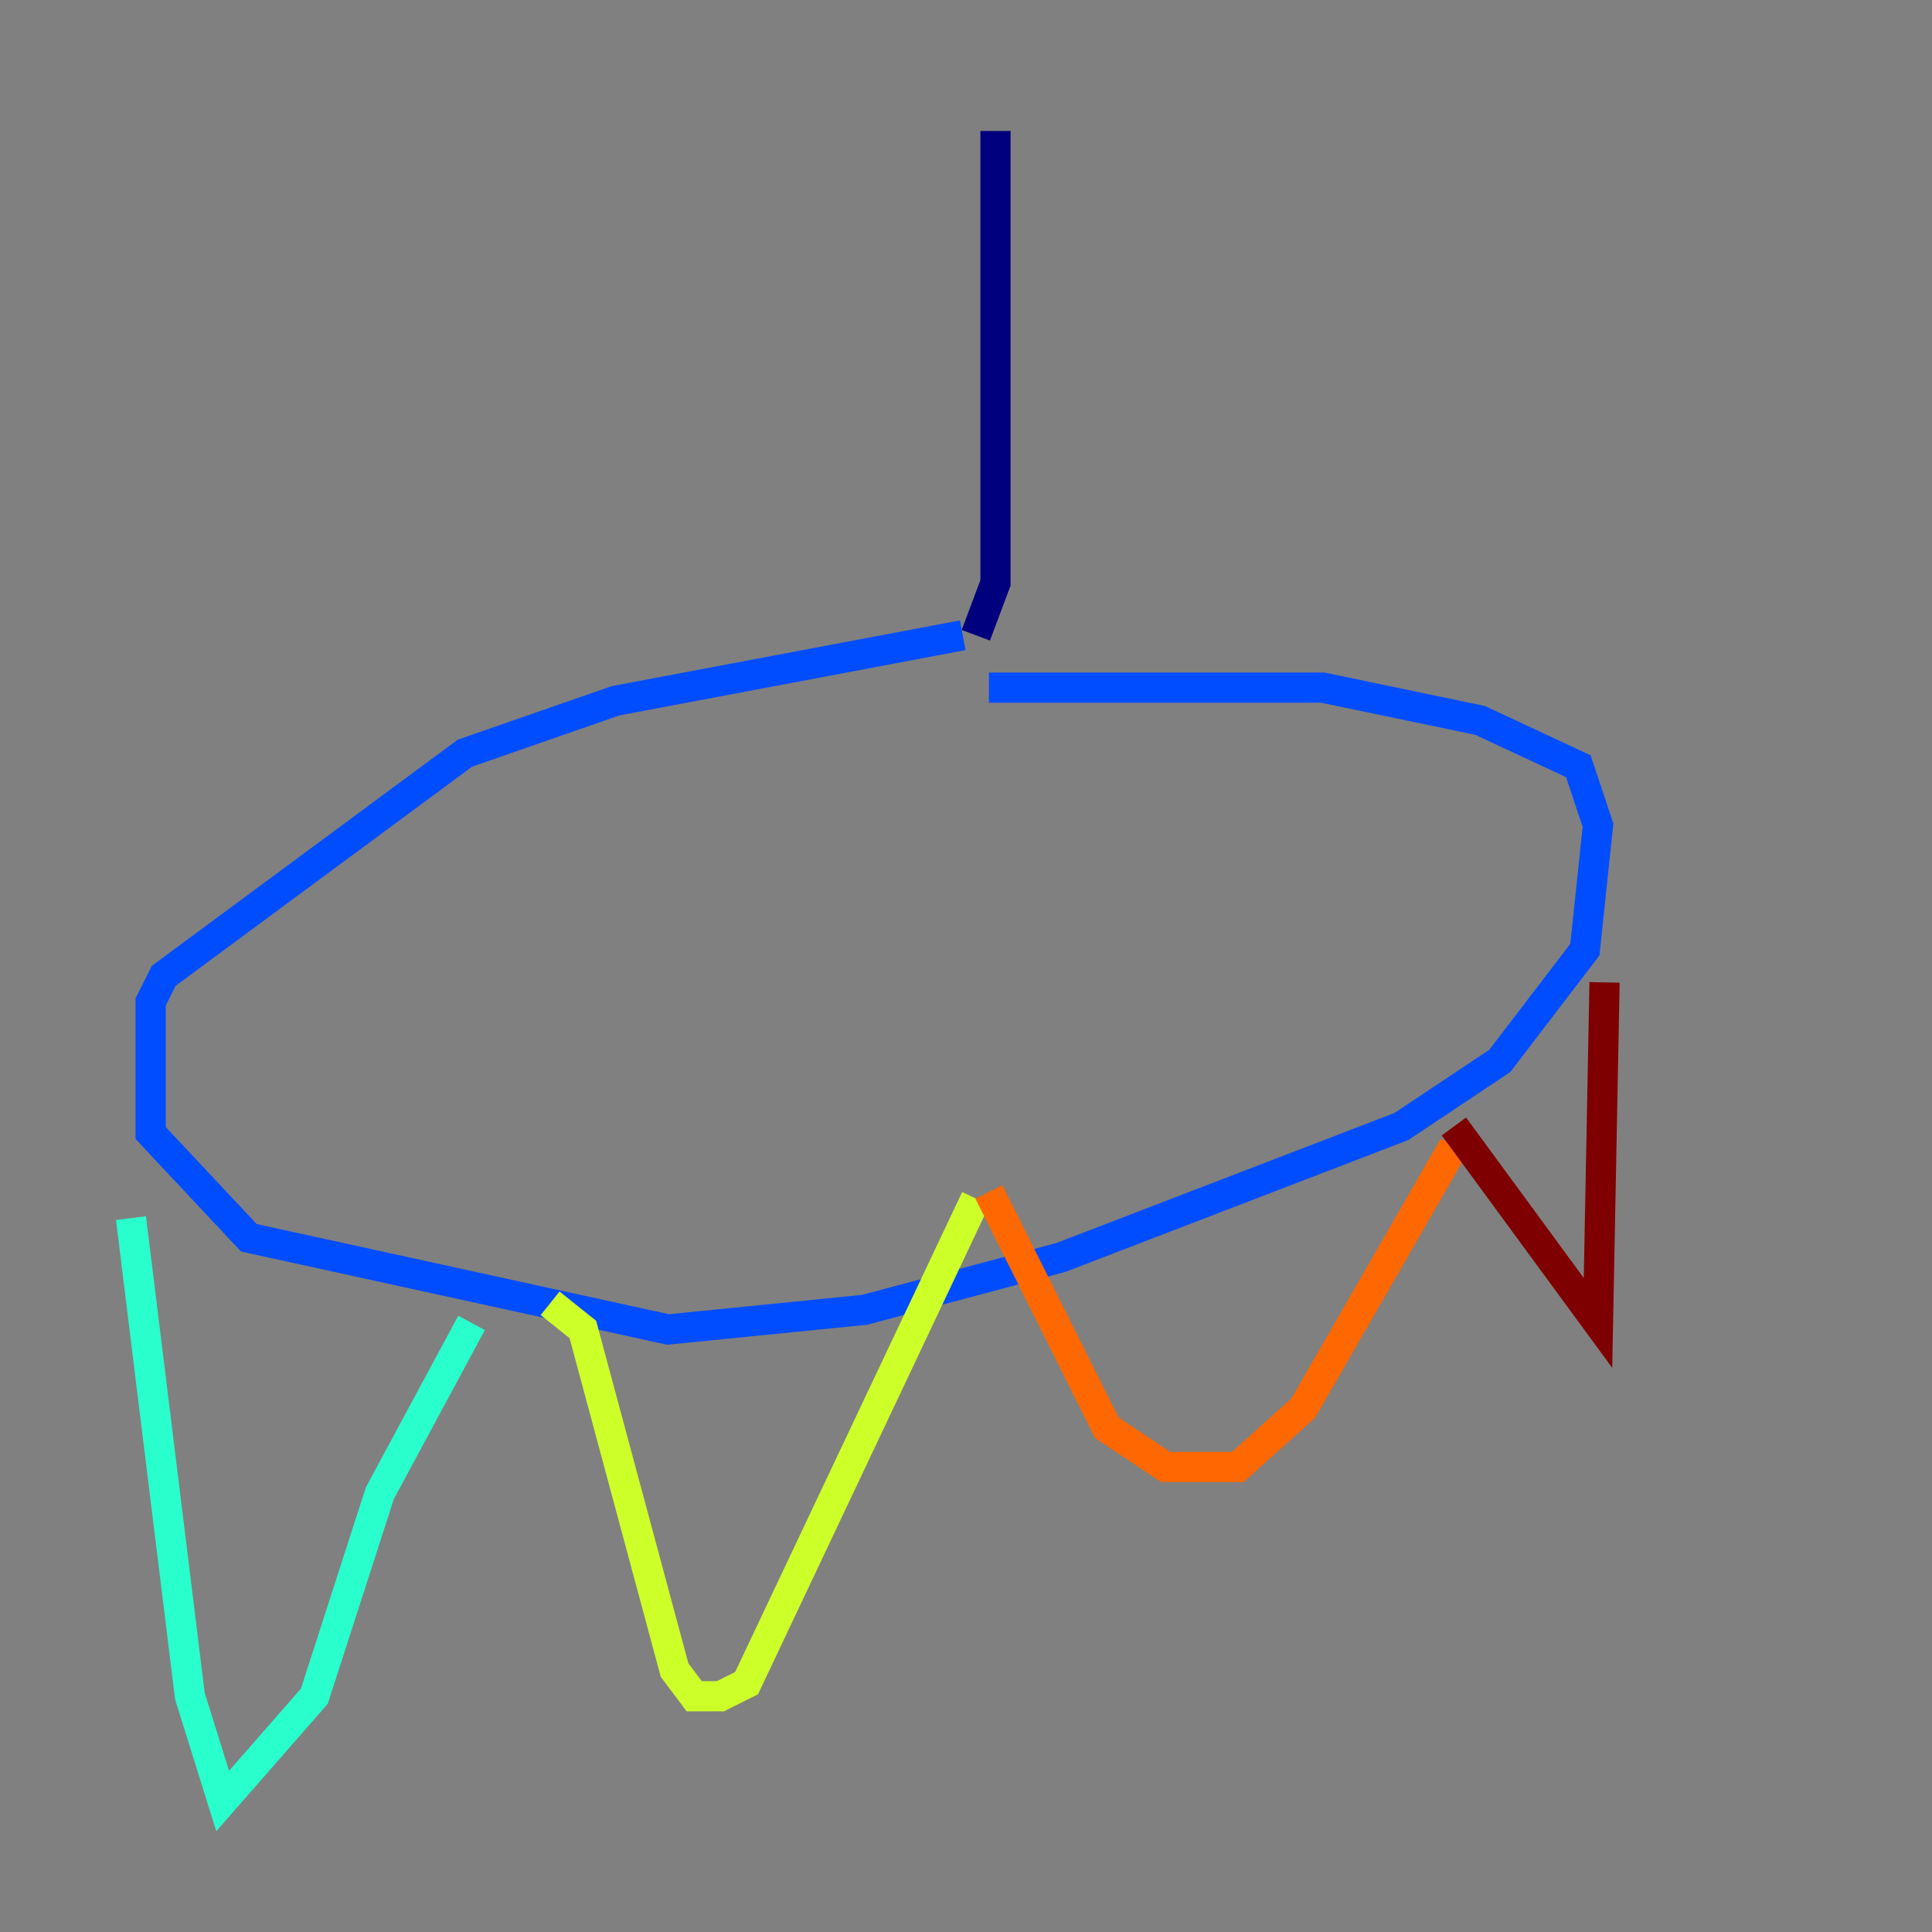 <?xml version="1.0" encoding="utf-8" ?>
<svg baseProfile="tiny" height="128" version="1.2" viewBox="0,0,128,128" width="128" xmlns="http://www.w3.org/2000/svg" xmlns:ev="http://www.w3.org/2001/xml-events" xmlns:xlink="http://www.w3.org/1999/xlink"><rect x="0" y="0" width="128" height="128" fill="#808080" stroke="none"/><defs /><polyline fill="none" points="65.953,8.678 65.953,38.617 64.651,42.088" stroke="#00007f" stroke-width="2" /><polyline fill="none" points="63.783,42.088 40.786,46.427 30.807,49.898 10.848,64.651 9.98,66.386 9.98,75.064 16.488,82.007 44.258,88.081 57.275,86.78 70.291,83.308 92.854,74.63 99.363,70.291 105.003,62.915 105.871,54.671 104.57,50.766 98.061,47.729 87.647,45.559 65.519,45.559" stroke="#004cff" stroke-width="2" /><polyline fill="none" points="8.678,80.705 12.583,112.38 14.752,119.322 20.827,112.38 25.166,98.929 31.241,87.647" stroke="#29ffcd" stroke-width="2" /><polyline fill="none" points="36.447,86.346 38.617,88.081 44.691,110.644 45.993,112.38 47.729,112.38 49.464,111.512 64.651,79.403" stroke="#cdff29" stroke-width="2" /><polyline fill="none" points="65.519,78.969 73.329,94.59 77.234,97.193 82.007,97.193 86.346,93.288 96.325,75.932" stroke="#ff6700" stroke-width="2" /><polyline fill="none" points="96.325,74.63 105.871,87.647 106.305,65.085" stroke="#7f0000" stroke-width="2" /></svg>